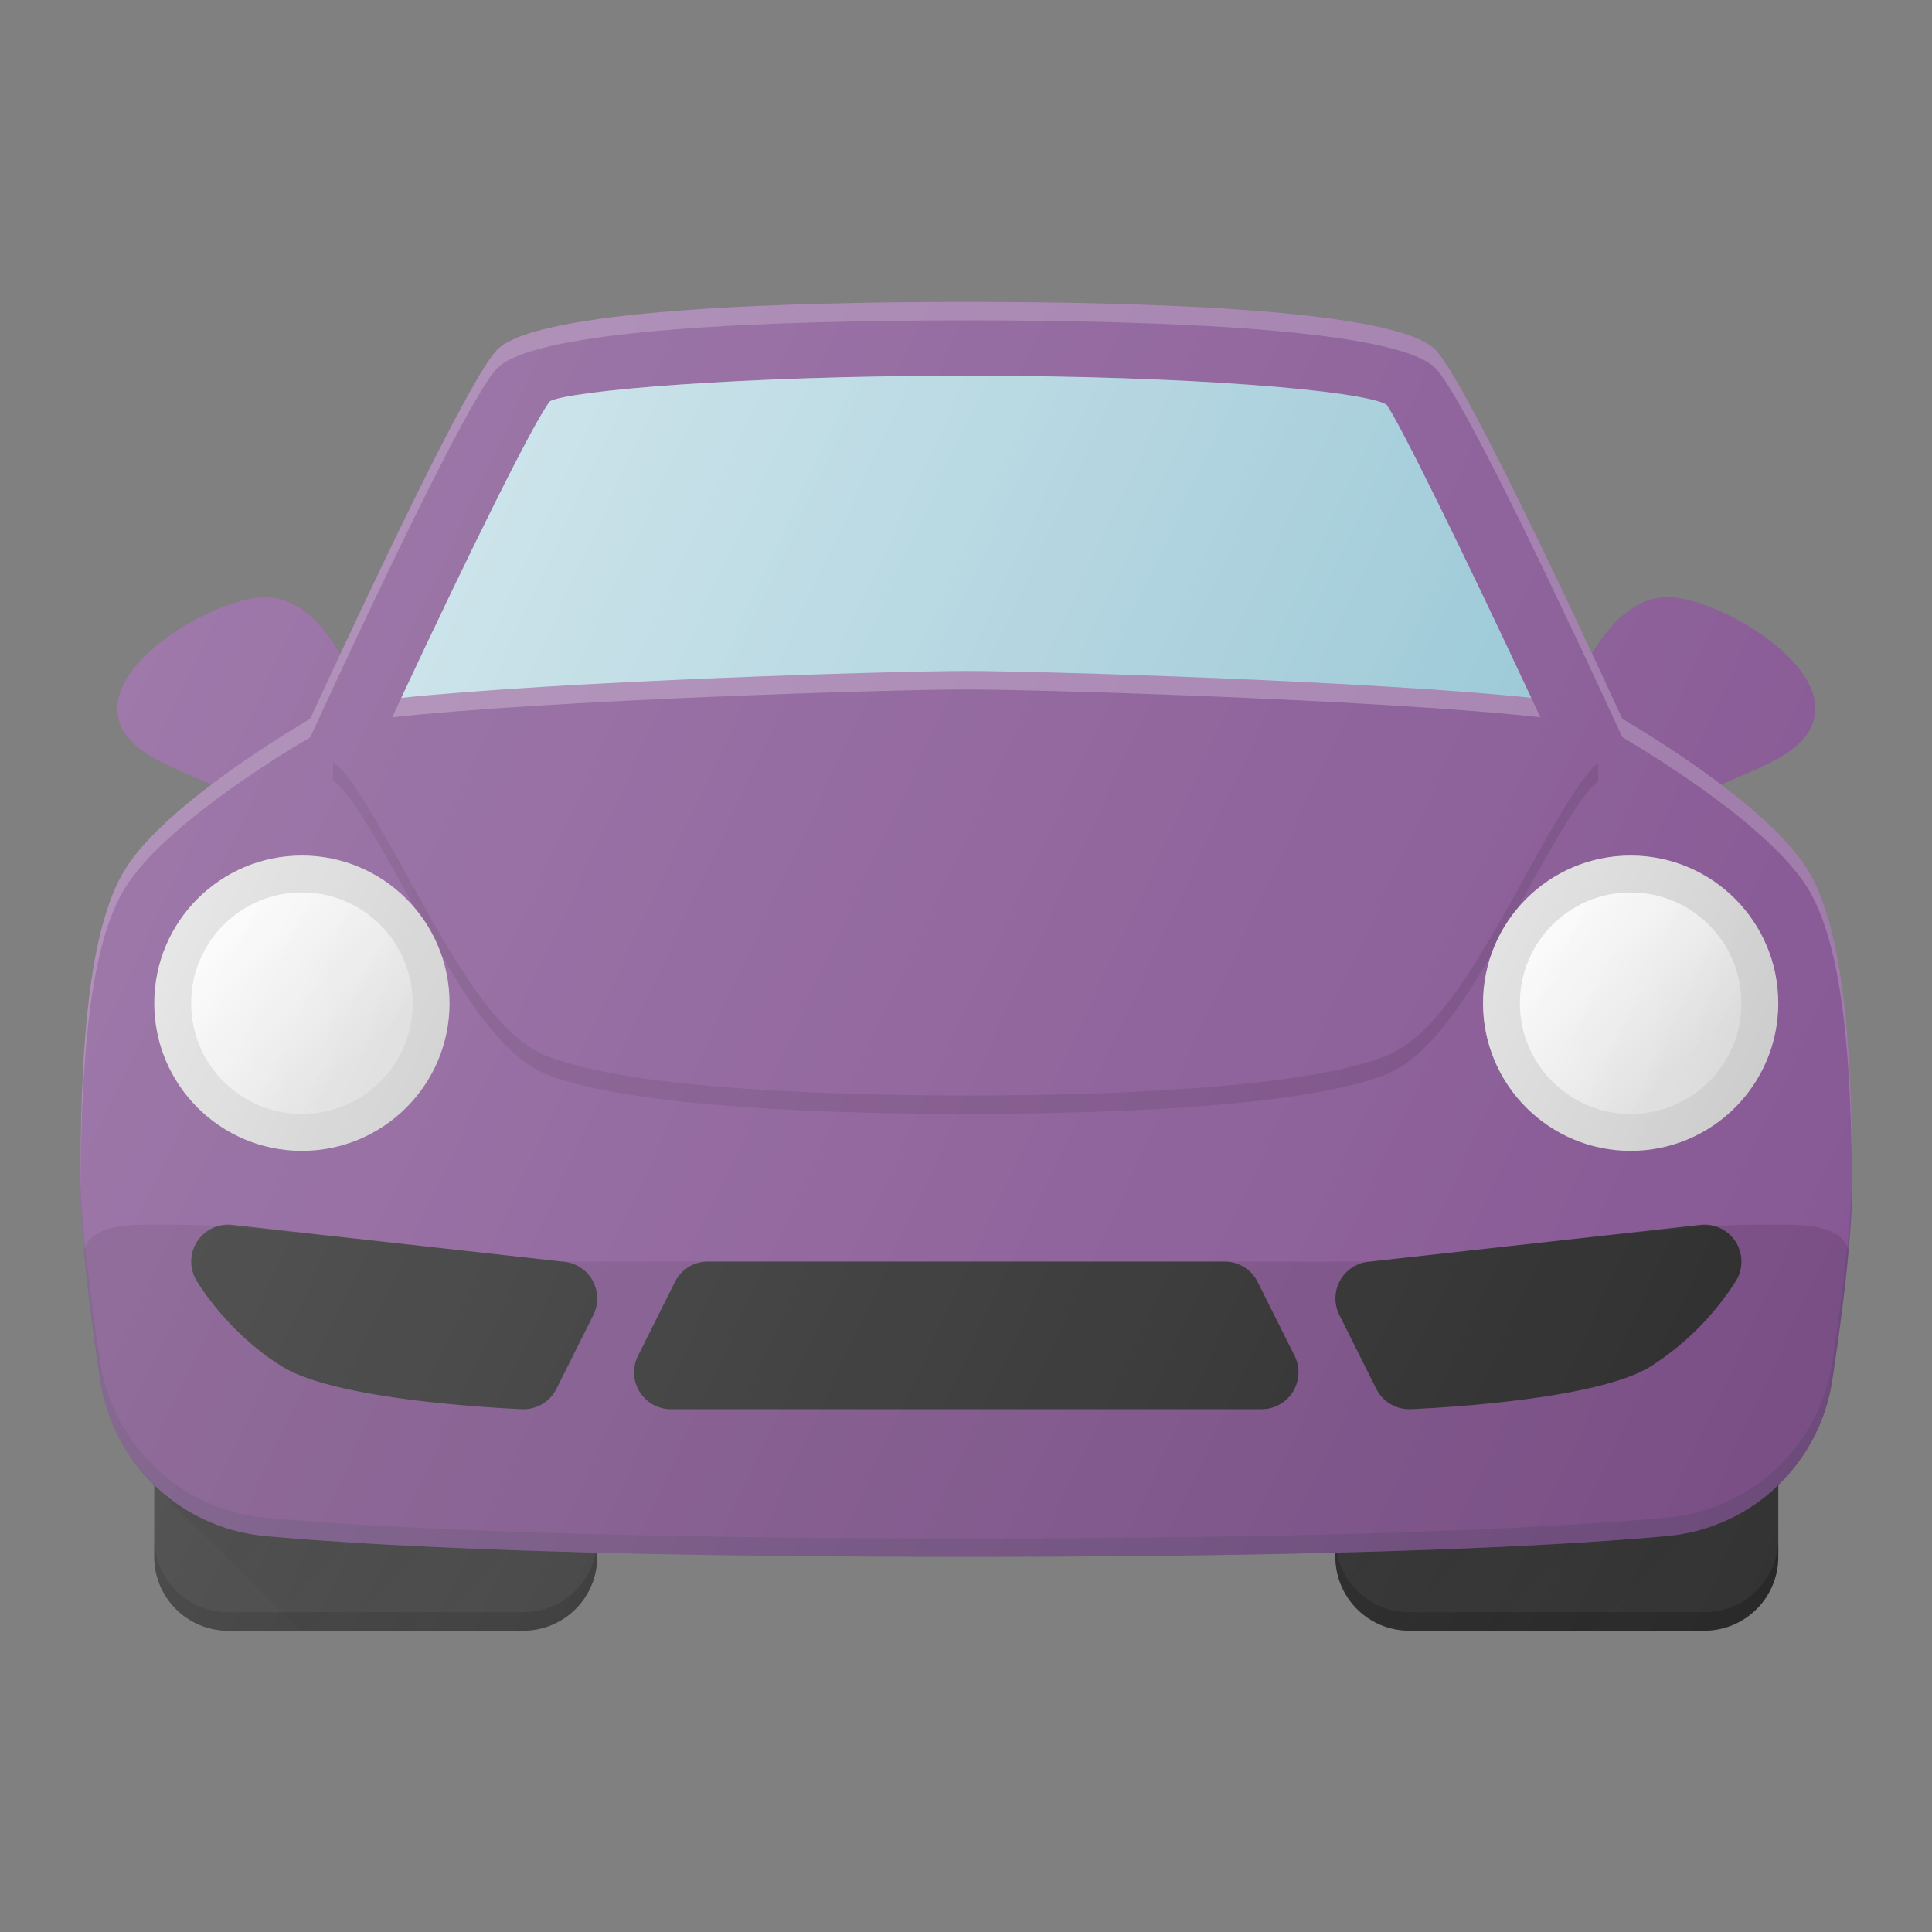 <svg id="SvgjsSvg1001" width="288" height="288" xmlns="http://www.w3.org/2000/svg" version="1.1" xmlns:xlink="http://www.w3.org/1999/xlink" xmlns:svgjs="http://svgjs.com/svgjs"><rect width="100%" height="100%" fill="#808080" stroke="none"/><defs id="SvgjsDefs1002"></defs><g id="SvgjsG1008" transform="matrix(0.917,0,0,0.917,11.995,11.995)"><!--?xml version="1.0" encoding="UTF-8"?--><svg xmlns="http://www.w3.org/2000/svg" xmlns:xlink="http://www.w3.org/1999/xlink" version="1.1" id="Layer_1" x="0px" y="0px" viewBox="0 0 24 24" xml:space="preserve" width="288" height="288"><path fill="#333333" d="M1 18v2a1 1 0 0 0 1 1h4a1 1 0 0 0 1-1v-2H1z" class="color333 svgShape"></path><path fill="#333333" d="M17 18v2a1 1 0 0 0 1 1h4a1 1 0 0 0 1-1v-2h-6z" class="color333 svgShape"></path><linearGradient id="SVGID_1_" gradientUnits="userSpaceOnUse" x1="18.119" y1="17.326" x2="21.449" y2="20.656"><stop offset="0" stop-color="#000" stop-opacity="0.1"></stop><stop offset="1" stop-color="#000" stop-opacity="0"></stop></linearGradient><path fill="url(#SVGID_1_)" d="M17 18v2a1 1 0 0 0 1 1h4a1 1 0 0 0 1-1v-2h-6z"></path><path opacity="0.2" d="M6 20.75H2a1 1 0 0 1-1-1V20a1 1 0 0 0 1 1h4a1 1 0 0 0 1-1v-.25a1 1 0 0 1-1 1z" fill="#000000" class="color000 svgShape"></path><path opacity="0.2" d="M22 20.75h-4a1 1 0 0 1-1-1V20a1 1 0 0 0 1 1h4a1 1 0 0 0 1-1v-.25a1 1 0 0 1-1 1z" fill="#000000" class="color000 svgShape"></path><path fill="#865794" d="M21.5 7c-.846 0-1.316 1.3-1.48 1.86a.501.501 0 0 0 .256.587l1 .5a.501.501 0 0 0 .693-.273c.11-.073.36-.18.516-.249.523-.225 1.015-.438 1.015-.925 0-.731-1.388-1.5-2-1.5z" class="colorEE3124 svgShape"></path><path fill="#865794" d="M2.5 7c-.612 0-2 .769-2 1.5 0 .487.492.7 1.015.925.157.068.407.176.516.249a.497.497 0 0 0 .693.273l1-.5a.501.501 0 0 0 .256-.587C3.816 8.3 3.346 7 2.5 7z" class="colorEE3124 svgShape"></path><path fill="#865794" d="M23.437 10.757c-.464-.834-2.045-1.812-2.55-2.11-.682-1.482-2.15-4.617-2.533-5C17.819 3.111 14.604 3 12 3s-5.82.112-6.354.646c-.383.384-1.851 3.519-2.534 5.001-.504.298-2.085 1.276-2.55 2.11C.067 11.65 0 13.403 0 15c0 .545.09 1.42.267 2.6a2.49 2.49 0 0 0 2.248 2.119C3.929 19.847 6.723 20 12 20s8.071-.153 9.485-.281a2.49 2.49 0 0 0 2.248-2.118C23.91 16.421 24 15.545 24 15c0-1.597-.066-3.35-.563-4.243z" class="colorEE3124 svgShape"></path><path fill="#97c6d5" d="M12 8c-1.03 0-5.535.14-7.654.364.892-1.91 1.809-3.773 2.016-4.02C6.647 4.202 8.92 4 12 4s5.353.202 5.69.389c.162.208 1.073 2.066 1.964 3.975C17.534 8.14 13.03 8 12 8z" class="color97C6D5 svgShape"></path><linearGradient id="SVGID_2_" gradientUnits="userSpaceOnUse" x1="6.299" y1="4.175" x2="18.873" y2="10.039"><stop offset="0" stop-color="#FFF" stop-opacity="0.4"></stop><stop offset="1" stop-color="#FFF" stop-opacity="0"></stop></linearGradient><path fill="url(#SVGID_2_)" d="M12 8c-1.03 0-5.535.14-7.654.364.892-1.91 1.809-3.773 2.016-4.02C6.647 4.202 8.92 4 12 4s5.353.202 5.69.389c.162.208 1.073 2.066 1.964 3.975C17.534 8.14 13.03 8 12 8z"></path><path opacity="0.16" fill="#303c42" d="M23.733 17.351a2.49 2.49 0 0 1-2.248 2.118c-1.414.128-4.208.281-9.485.281s-8.071-.153-9.485-.281A2.49 2.49 0 0 1 .267 17.35C.093 16.194.005 15.335 0 14.788L0 15c0 .545.09 1.42.267 2.6a2.49 2.49 0 0 0 2.248 2.119C3.929 19.847 6.723 20 12 20s8.071-.153 9.485-.281a2.49 2.49 0 0 0 2.248-2.118C23.91 16.421 24 15.545 24 15l-.001-.212c-.004.547-.092 1.406-.266 2.563z" class="color303C42 svgShape"></path><path fill="#ffffff" fill-opacity="0.24" d="M19.654 8.364C17.534 8.14 13.03 8 12 8s-5.535.14-7.654.364l-.122.263C6.286 8.397 10.95 8.25 12 8.25s5.714.146 7.776.377c-.04-.088-.08-.175-.122-.263z" class="colorFFF svgShape"></path><path opacity="0.1" d="M3.42 9.485c.222.118.702.988 1.02 1.563.607 1.1 1.181 2.139 1.874 2.416C7.48 13.93 10.377 14 12 14s4.52-.07 5.686-.536c.693-.277 1.267-1.316 1.875-2.416.308-.56.771-1.398 1-1.552v-.25c-.229.154-.692.992-1 1.552-.608 1.1-1.182 2.139-1.875 2.416-1.166.466-4.063.536-5.686.536s-4.52-.07-5.686-.536c-.693-.277-1.267-1.316-1.875-2.416-.317-.575-.797-1.445-1.018-1.563v.25z" fill="#000000" class="color000 svgShape"></path><path opacity="0.2" fill="#ffffff" d="M.563 11.007c.464-.834 2.045-1.812 2.55-2.11.682-1.482 2.15-4.617 2.533-5 .535-.535 3.75-.647 6.354-.647s5.82.112 6.354.646c.383.384 1.851 3.519 2.534 5.001.504.298 2.085 1.276 2.55 2.11.474.854.554 2.493.56 4.03L24 15c0-1.597-.066-3.35-.563-4.243-.464-.834-2.045-1.812-2.55-2.11-.682-1.482-2.15-4.617-2.533-5C17.819 3.111 14.604 3 12 3s-5.82.112-6.354.646c-.383.384-1.851 3.519-2.534 5.001-.504.298-2.085 1.276-2.55 2.11C.067 11.65 0 13.403 0 15l.001.038c.007-1.538.087-3.177.561-4.03z" class="colorFFF svgShape"></path><circle fill="#cccccc" cx="3" cy="12.5" r="2" class="colorCCC svgShape"></circle><circle fill="#f2f2f2" cx="3" cy="12.5" r="1.5" class="colorF2F2F2 svgShape"></circle><circle fill="#cccccc" cx="21" cy="12.5" r="2" class="colorCCC svgShape"></circle><circle fill="#f2f2f2" cx="21" cy="12.5" r="1.5" class="colorF2F2F2 svgShape"></circle><linearGradient id="SVGID_3_" gradientUnits="userSpaceOnUse" x1="1.641" y1="11.866" x2="4.359" y2="13.134"><stop offset="0" stop-color="#FFF" stop-opacity="0.4"></stop><stop offset="1" stop-color="#FFF" stop-opacity="0"></stop></linearGradient><circle fill="url(#SVGID_3_)" cx="3" cy="12.5" r="1.5"></circle><linearGradient id="SVGID_4_" gradientUnits="userSpaceOnUse" x1="19.641" y1="11.866" x2="22.359" y2="13.134"><stop offset="0" stop-color="#FFF" stop-opacity="0.4"></stop><stop offset="1" stop-color="#FFF" stop-opacity="0"></stop></linearGradient><circle fill="url(#SVGID_4_)" cx="21" cy="12.5" r="1.5"></circle><path fill="#333333" d="M6.94 16.261a.5.5 0 0 0-.385-.258l-4.5-.5a.5.5 0 0 0-.486.75c.016.029.426.717 1.17 1.173.72.442 2.824.555 3.239.574a.5.5 0 0 0 .47-.276l.5-1a.5.5 0 0 0-.009-.463z" class="color333 svgShape"></path><path fill="#333333" d="M17.061 16.261a.5.5 0 0 1 .385-.258l4.5-.5a.5.5 0 0 1 .486.75 3.753 3.753 0 0 1-1.17 1.173c-.72.442-2.825.555-3.24.574h-.021a.5.5 0 0 1-.447-.276l-.5-1a.5.5 0 0 1 .007-.463z" class="color333 svgShape"></path><path fill="#333333" d="M16.447 17.276l-.5-1A.5.5 0 0 0 15.5 16h-7a.5.5 0 0 0-.447.276l-.5 1A.499.499 0 0 0 8 18h8a.5.5 0 0 0 .447-.724z" class="color333 svgShape"></path><path opacity="0.1" d="M23 15.5c-1 0-1 0-5.5.5h-11C2 15.5 2 15.5 1 15.5c-.43 0-.84.02-.952.338.043.481.113 1.061.219 1.763a2.49 2.49 0 0 0 2.248 2.118C3.929 19.847 6.723 20 12 20s8.071-.153 9.485-.281a2.49 2.49 0 0 0 2.248-2.118c.106-.702.176-1.282.219-1.763-.112-.318-.522-.338-.952-.338z" fill="#000000" class="color000 svgShape"></path><linearGradient id="SVGID_5_" gradientUnits="userSpaceOnUse" x1="2.052" y1="11.552" x2="3.73" y2="13.23"><stop offset="0" stop-color="#000" stop-opacity="0"></stop><stop offset="1" stop-color="#000" stop-opacity="0.1"></stop></linearGradient><circle fill="url(#SVGID_5_)" cx="3" cy="12.5" r="1.5"></circle><linearGradient id="SVGID_6_" gradientUnits="userSpaceOnUse" x1="20.052" y1="11.552" x2="21.73" y2="13.23"><stop offset="0" stop-color="#000" stop-opacity="0"></stop><stop offset="1" stop-color="#000" stop-opacity="0.1"></stop></linearGradient><circle fill="url(#SVGID_6_)" cx="21" cy="12.5" r="1.5"></circle><linearGradient id="SVGID_7_" gradientUnits="userSpaceOnUse" x1="1.187" y1="11.655" x2="4.813" y2="13.345"><stop offset="0" stop-color="#FFF" stop-opacity="0.4"></stop><stop offset="1" stop-color="#FFF" stop-opacity="0"></stop></linearGradient><circle fill="url(#SVGID_7_)" cx="3" cy="12.5" r="2"></circle><linearGradient id="SVGID_8_" gradientUnits="userSpaceOnUse" x1="19.187" y1="11.655" x2="22.813" y2="13.345"><stop offset="0" stop-color="#FFF" stop-opacity="0.4"></stop><stop offset="1" stop-color="#FFF" stop-opacity="0"></stop></linearGradient><circle fill="url(#SVGID_8_)" cx="21" cy="12.5" r="2"></circle><g fill="#000000" class="color000 svgShape"><linearGradient id="SVGID_9_" gradientUnits="userSpaceOnUse" x1="2.466" y1="17.952" x2="5.39" y2="20.876"><stop offset="0" stop-color="#000" stop-opacity="0.1"></stop><stop offset="1" stop-color="#000" stop-opacity="0"></stop></linearGradient><path fill="url(#SVGID_9_)" d="M2.515 19.719a2.5 2.5 0 0 1-1.512-.69H1L2.971 21H6a1 1 0 0 0 1-1v-.057c-2.2-.056-3.609-.145-4.485-.224z"></path></g><linearGradient id="SVGID_10_" gradientUnits="userSpaceOnUse" x1="0.696" y1="7.935" x2="23.723" y2="18.673"><stop offset="0" stop-color="#FFF" stop-opacity="0.2"></stop><stop offset="1" stop-color="#FFF" stop-opacity="0"></stop></linearGradient><path fill="url(#SVGID_10_)" d="M24 15c0-1.597-.066-3.35-.563-4.243-.224-.403-.71-.84-1.21-1.217.09-.042.185-.083.258-.115.523-.225 1.015-.438 1.015-.925 0-.731-1.388-1.5-2-1.5-.439 0-.775.351-1.021.766-.744-1.59-1.808-3.802-2.125-4.12C17.819 3.112 14.604 3 12 3s-5.82.112-6.354.646c-.317.318-1.381 2.53-2.125 4.12C3.275 7.351 2.939 7 2.5 7c-.612 0-2 .769-2 1.5 0 .487.492.7 1.015.925.073.032.168.073.258.115-.5.377-.986.814-1.21 1.217C.066 11.65 0 13.403 0 15c0 .545.09 1.42.267 2.6.082.56.349 1.054.733 1.425V20a1 1 0 0 0 1 1h4a1 1 0 0 0 1-1v-.057c1.349.035 2.994.057 5 .057s3.651-.022 5-.057V20a1 1 0 0 0 1 1h4a1 1 0 0 0 1-1v-.975a2.48 2.48 0 0 0 .733-1.424C23.91 16.421 24 15.545 24 15z"></path></svg></g></svg>